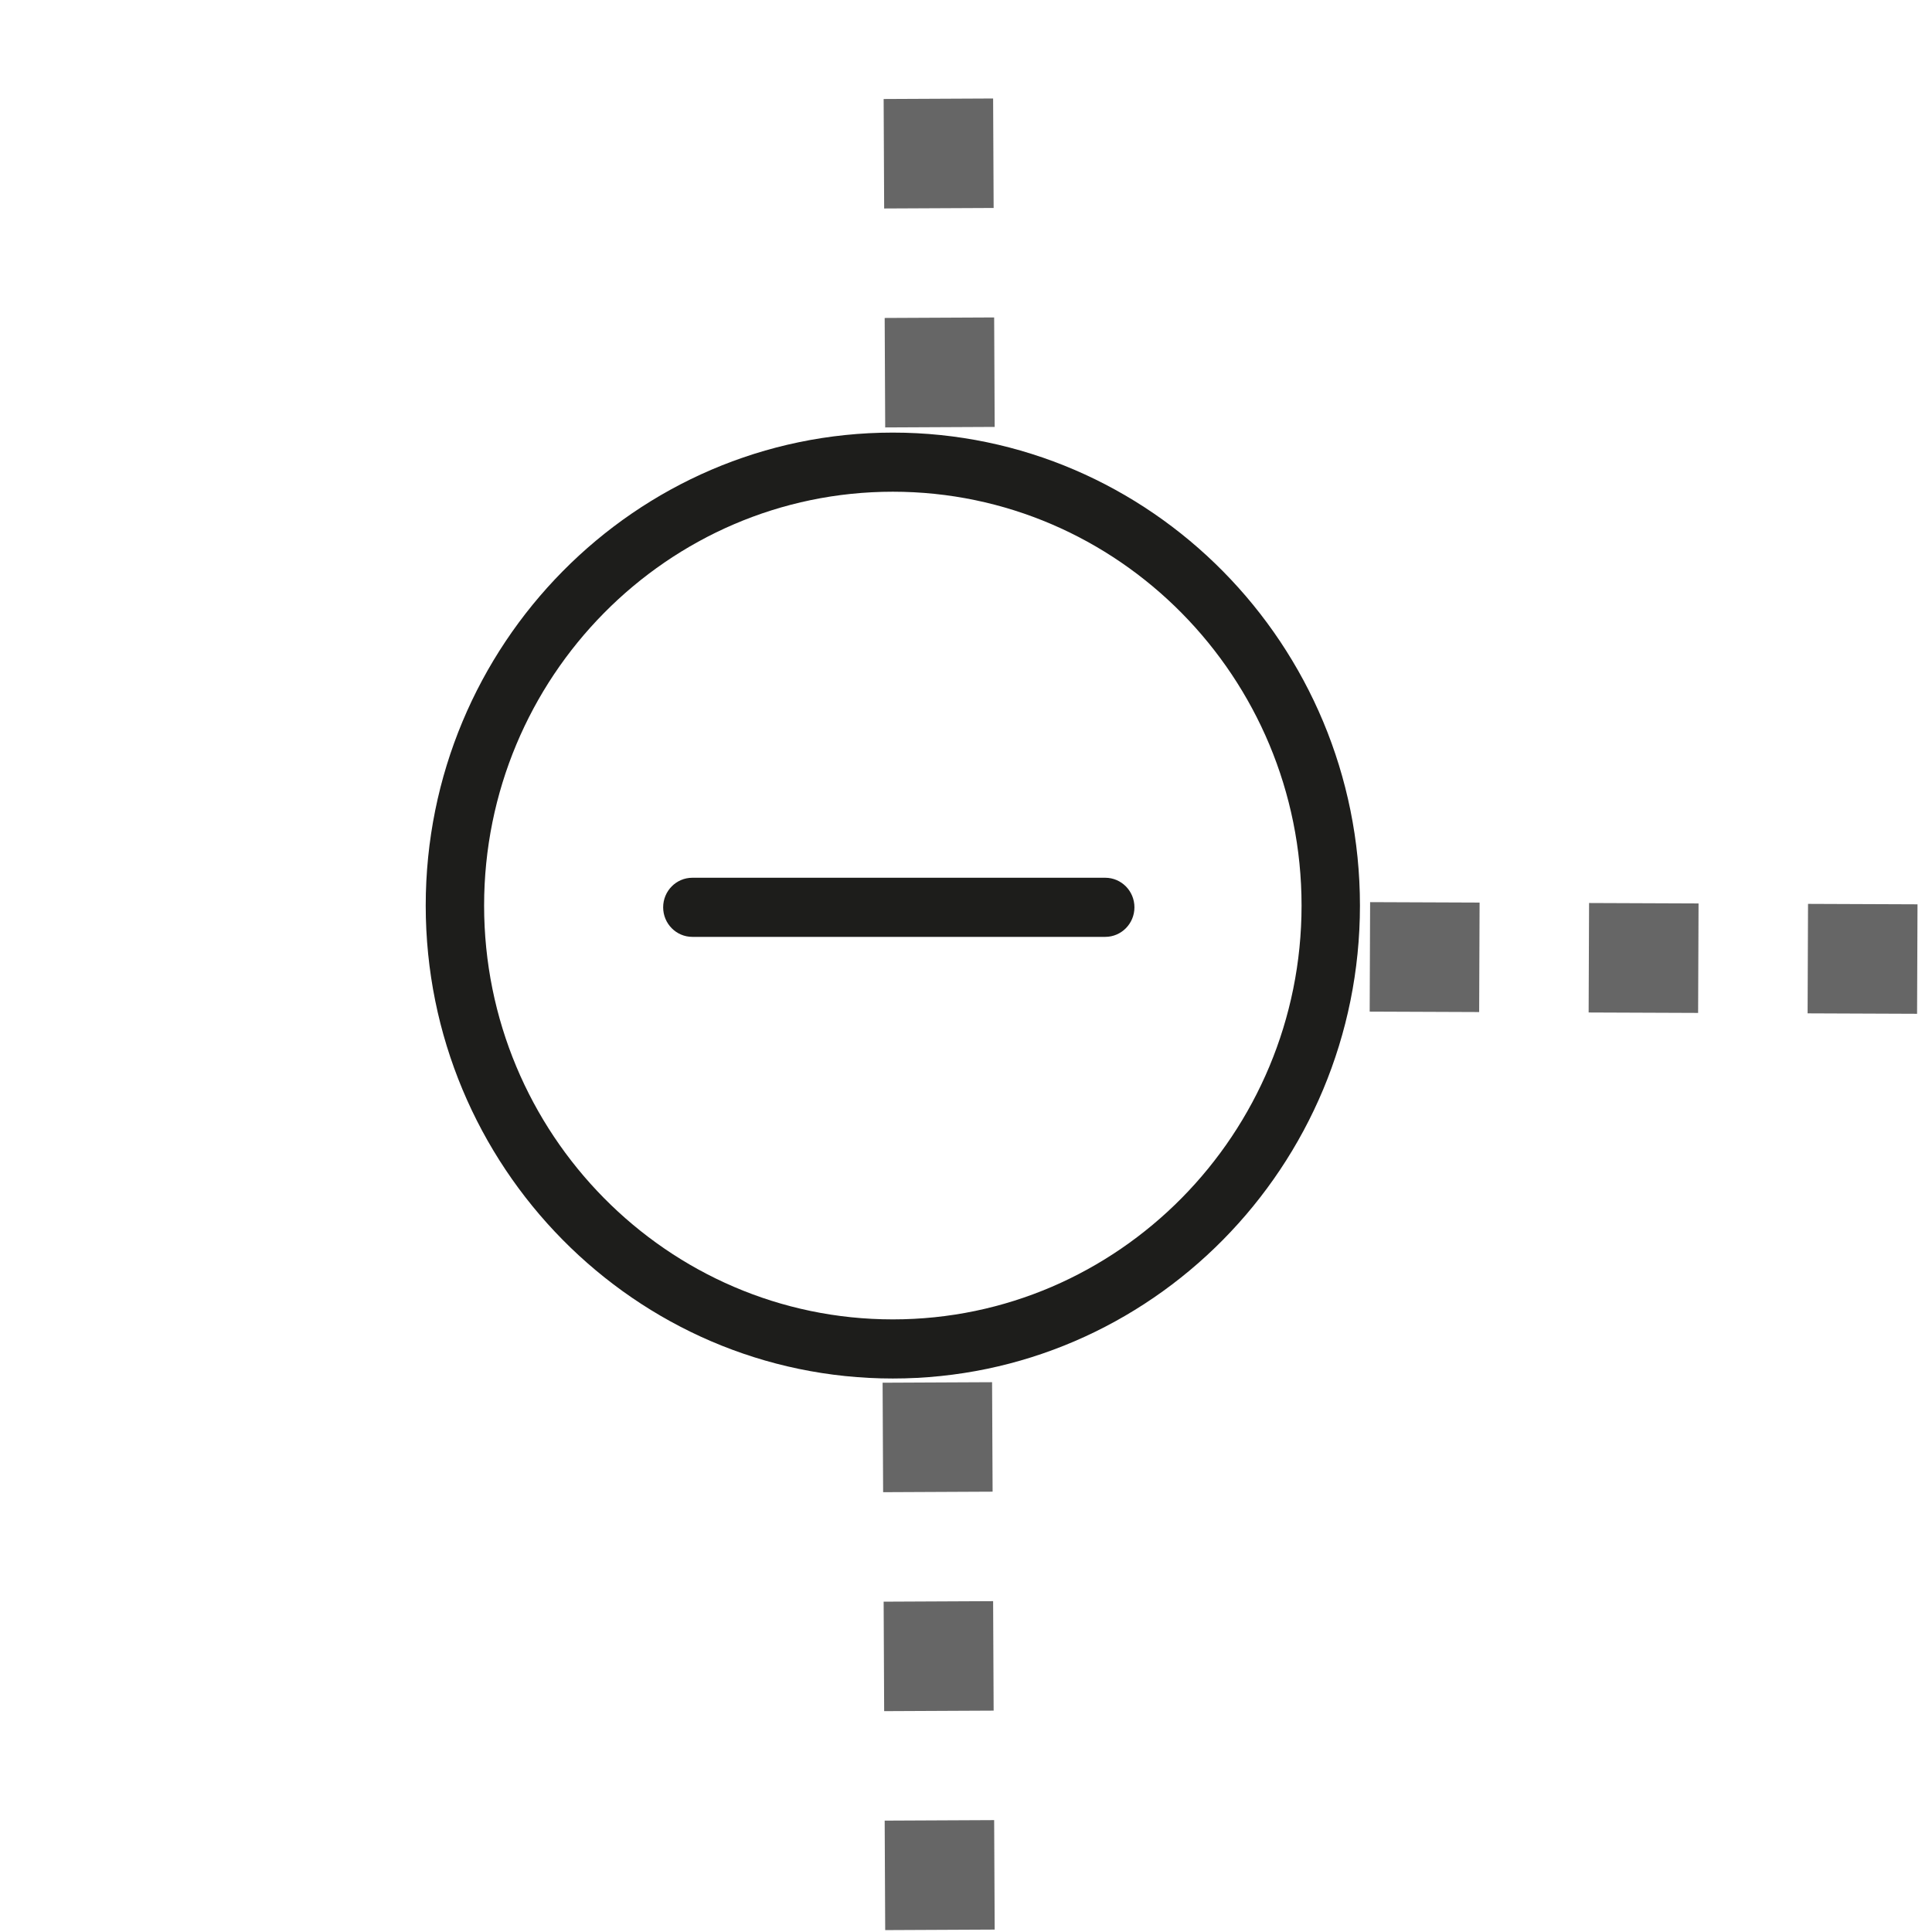 <?xml version="1.0" encoding="UTF-8" standalone="no"?>
<svg
   xmlns:dc="http://purl.org/dc/elements/1.1/"
   xmlns:cc="http://creativecommons.org/ns#"
   xmlns:rdf="http://www.w3.org/1999/02/22-rdf-syntax-ns#"
   xmlns:svg="http://www.w3.org/2000/svg"
   xmlns="http://www.w3.org/2000/svg"
   xmlns:sodipodi="http://sodipodi.sourceforge.net/DTD/sodipodi-0.dtd"
   xmlns:inkscape="http://www.inkscape.org/namespaces/inkscape"
   width="26"
   version="1.1"
   height="26"
   viewBox="0 0 18 18"
   enable-background="new 0 0 64 64"
   id="svg3932"
   sodipodi:docname="minus-line.svg"
   inkscape:version="0.92.1 r15371">
  <defs
     id="defs3936" />
  <sodipodi:namedview
     pagecolor="#ffffff"
     bordercolor="#666666"
     borderopacity="1"
     objecttolerance="10"
     gridtolerance="10"
     guidetolerance="10"
     inkscape:pageopacity="0"
     inkscape:pageshadow="2"
     inkscape:window-width="1920"
     inkscape:window-height="1051"
     id="namedview3934"
     showgrid="false"
     showguides="false"
     inkscape:zoom="47.166667"
     inkscape:cx="17.140222"
     inkscape:cy="18.465104"
     inkscape:window-x="0"
     inkscape:window-y="0"
     inkscape:window-maximized="1"
     inkscape:current-layer="svg3932" />
  <g
     id="g3930"
     style="opacity:1"
     transform="matrix(0.16,0,0,0.153,5.642,4.942)">
    <g
       id="g3928"
       transform="matrix(0.85,0,0,0.9,-10.473,-5.958)"
       style="fill:#1d1d1b">
      <path
         d="M 46.551,30.119 H 18.266 c -1.105,0 -2,0.896 -2,2 0,1.104 0.895,2 2,2 h 28.285 c 1.105,0 2,-0.896 2,-2 0,-1.104 -0.895,-2 -2,-2 z"
         id="path3922"
         inkscape:connector-curvature="0" />
      <path
         d="M 32,0 C 14.355,0 0,14.355 0,32 0,49.645 14.355,64 32,64 49.645,64 64,49.645 64,32 64,14.355 49.645,0 32,0 Z m 0,60 C 16.561,60 4,47.439 4,32 4,16.561 16.561,4 32,4 47.439,4 60,16.561 60,32 60,47.439 47.439,60 32,60 Z"
         id="path3926"
         inkscape:connector-curvature="0" />
    </g>
  </g>
  <path
     style="opacity:1;fill:none;stroke:#666666;stroke-width:1.02px;stroke-linecap:butt;stroke-linejoin:miter;stroke-dasharray:1.02, 1.02;stroke-opacity:1"
     d="m 12.763,8.915 5.279,0.021"
     id="path3947"
     inkscape:connector-curvature="0"
     sodipodi:nodetypes="cc" />
  <path
     sodipodi:nodetypes="cc"
     inkscape:connector-curvature="0"
     id="path3968"
     d="m 8.733,12.88 0.025,5.279"
     style="opacity:1;fill:none;stroke:#666666;stroke-width:1.02px;stroke-linecap:butt;stroke-linejoin:miter;stroke-dasharray:1.02, 1.02;stroke-opacity:1" />
  <path
     style="opacity:1;fill:none;stroke:#666666;stroke-width:1.02px;stroke-linecap:butt;stroke-linejoin:miter;stroke-dasharray:1.02, 1.02;stroke-opacity:1"
     d="m 8.733,-1.12 0.025,5.279"
     id="path3970"
     inkscape:connector-curvature="0"
     sodipodi:nodetypes="cc" />
</svg>
